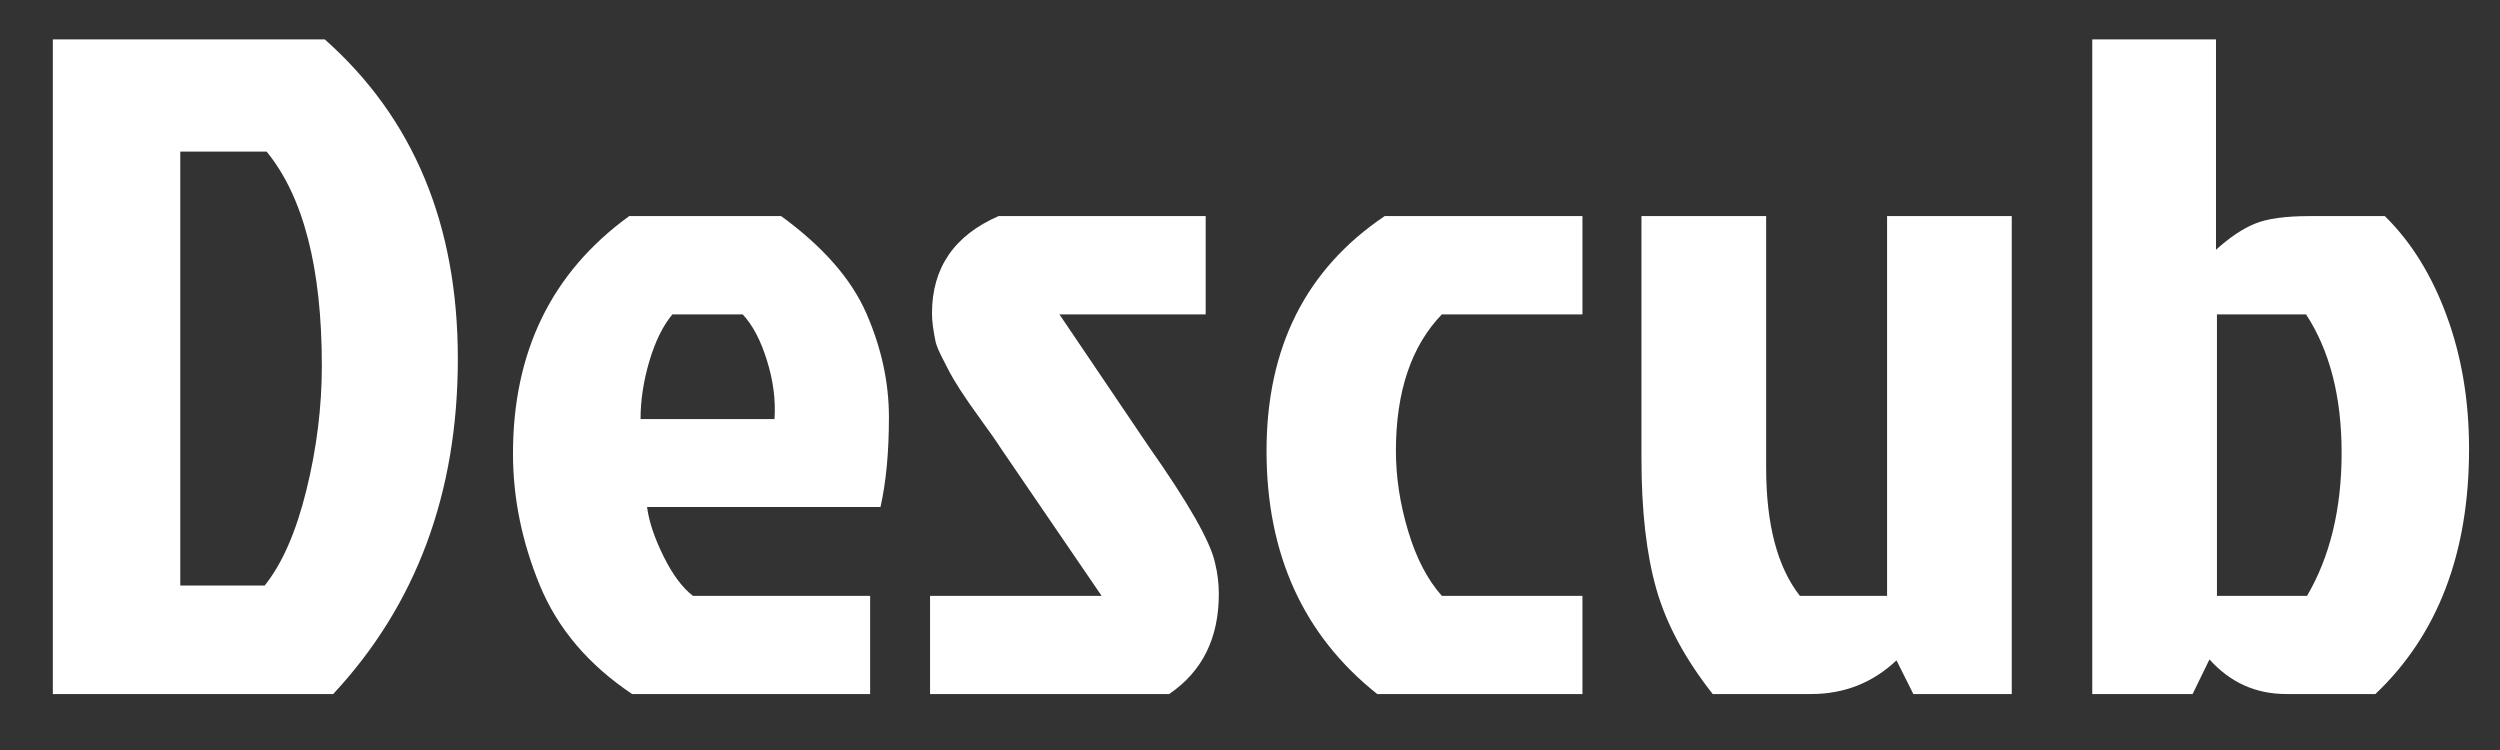 <svg xmlns="http://www.w3.org/2000/svg" xmlns:xlink="http://www.w3.org/1999/xlink" width="500" zoomAndPan="magnify" viewBox="0 0 375 112.5" height="150" preserveAspectRatio="xMidYMid meet" version="1.0"><rect x="0" y="0" width="375" height="112.5" fill="#333333" stroke="none"/><path fill="#ffffff" d="M 27.043 87.828 L 39.703 87.828 C 42.328 84.559 44.414 79.789 45.961 73.52 C 47.504 67.254 48.277 61.031 48.277 54.863 C 48.277 40.188 45.512 29.48 39.992 22.742 L 27.043 22.742 Z M 7.926 104.105 L 7.926 5.906 L 48.711 5.906 C 62.02 17.699 68.676 33.668 68.676 53.816 C 68.676 73.965 62.441 90.73 49.977 104.105 Z M 7.926 104.105 " fill-opacity="1" fill-rule="nonzero"/><path fill="#ffffff" d="M 111.402 47.156 L 100.859 47.156 C 99.449 48.844 98.293 51.18 97.402 54.176 C 96.523 57.164 96.082 60.055 96.082 62.855 L 116.176 62.855 C 116.367 60.055 115.996 57.137 115.055 54.105 C 114.117 51.062 112.895 48.746 111.402 47.156 Z M 130.52 89.383 L 130.52 104.105 L 94.816 104.105 C 88.258 99.715 83.641 94.273 80.965 87.777 C 78.289 81.27 76.949 74.691 76.949 68.051 C 76.949 52.715 82.758 40.836 94.383 32.414 L 117.172 32.414 C 123.453 36.996 127.715 41.863 129.957 47.012 C 132.211 52.164 133.34 57.352 133.34 62.586 C 133.34 67.816 132.914 72.305 132.074 76.047 L 97.059 76.047 C 97.336 78.203 98.156 80.66 99.52 83.426 C 100.883 86.184 102.359 88.168 103.949 89.383 Z M 130.52 89.383 " fill-opacity="1" fill-rule="nonzero"/><path fill="#ffffff" d="M 149.781 32.414 L 180.852 32.414 L 180.852 47.156 L 158.914 47.156 L 172.281 66.934 C 178.27 75.441 181.598 81.289 182.262 84.473 C 182.633 85.965 182.824 87.504 182.824 89.094 C 182.824 95.734 180.336 100.742 175.371 104.105 L 139.508 104.105 L 139.508 89.383 L 165.246 89.383 L 150.195 67.348 C 149.547 66.328 148.539 64.887 147.176 63.02 C 145.812 61.141 144.758 59.621 144.012 58.453 C 143.262 57.273 142.746 56.41 142.457 55.855 C 142.176 55.289 141.805 54.562 141.336 53.672 C 140.875 52.781 140.547 52.012 140.359 51.359 C 139.984 49.582 139.797 48.133 139.797 47.012 C 139.797 40.184 143.125 35.316 149.781 32.414 Z M 149.781 32.414 " fill-opacity="1" fill-rule="nonzero"/><path fill="#ffffff" d="M 209.387 67.637 C 209.387 71.562 209.992 75.559 211.215 79.637 C 212.43 83.707 214.117 86.953 216.277 89.383 L 237.367 89.383 L 237.367 104.105 L 206.582 104.105 C 195.516 95.312 189.98 83.156 189.98 67.637 C 189.98 52.109 195.887 40.367 207.703 32.414 L 237.367 32.414 L 237.367 47.156 L 216.277 47.156 C 211.684 51.922 209.387 58.75 209.387 67.637 Z M 209.387 67.637 " fill-opacity="1" fill-rule="nonzero"/><path fill="#ffffff" d="M 271.668 104.105 L 256.91 104.105 C 252.785 98.875 249.969 93.641 248.465 88.406 C 246.965 83.164 246.219 76.613 246.219 68.758 L 246.219 32.414 L 264.922 32.414 L 264.922 70.164 C 264.922 78.672 266.609 85.078 269.984 89.383 L 283.062 89.383 L 283.062 32.414 L 301.762 32.414 L 301.762 104.105 L 287.004 104.105 L 284.473 99.055 C 280.898 102.422 276.633 104.105 271.668 104.105 Z M 271.668 104.105 " fill-opacity="1" fill-rule="nonzero"/><path fill="#ffffff" d="M 313.84 5.906 L 332.398 5.906 L 332.398 37.465 C 334.461 35.602 336.402 34.301 338.238 33.551 C 340.07 32.793 342.816 32.414 346.469 32.414 L 357.719 32.414 C 361.648 36.254 364.734 41.215 366.977 47.301 C 369.23 53.379 370.359 60.059 370.359 67.348 C 370.359 82.965 365.676 95.219 356.309 104.105 L 342.961 104.105 C 338.367 104.105 334.52 102.375 331.422 98.91 L 328.891 104.105 L 313.84 104.105 Z M 332.543 89.383 L 346.051 89.383 C 349.512 83.488 351.242 76.336 351.242 67.926 C 351.242 59.508 349.461 52.582 345.906 47.156 L 332.543 47.156 Z M 332.543 89.383 " fill-opacity="1" fill-rule="nonzero"/></svg>